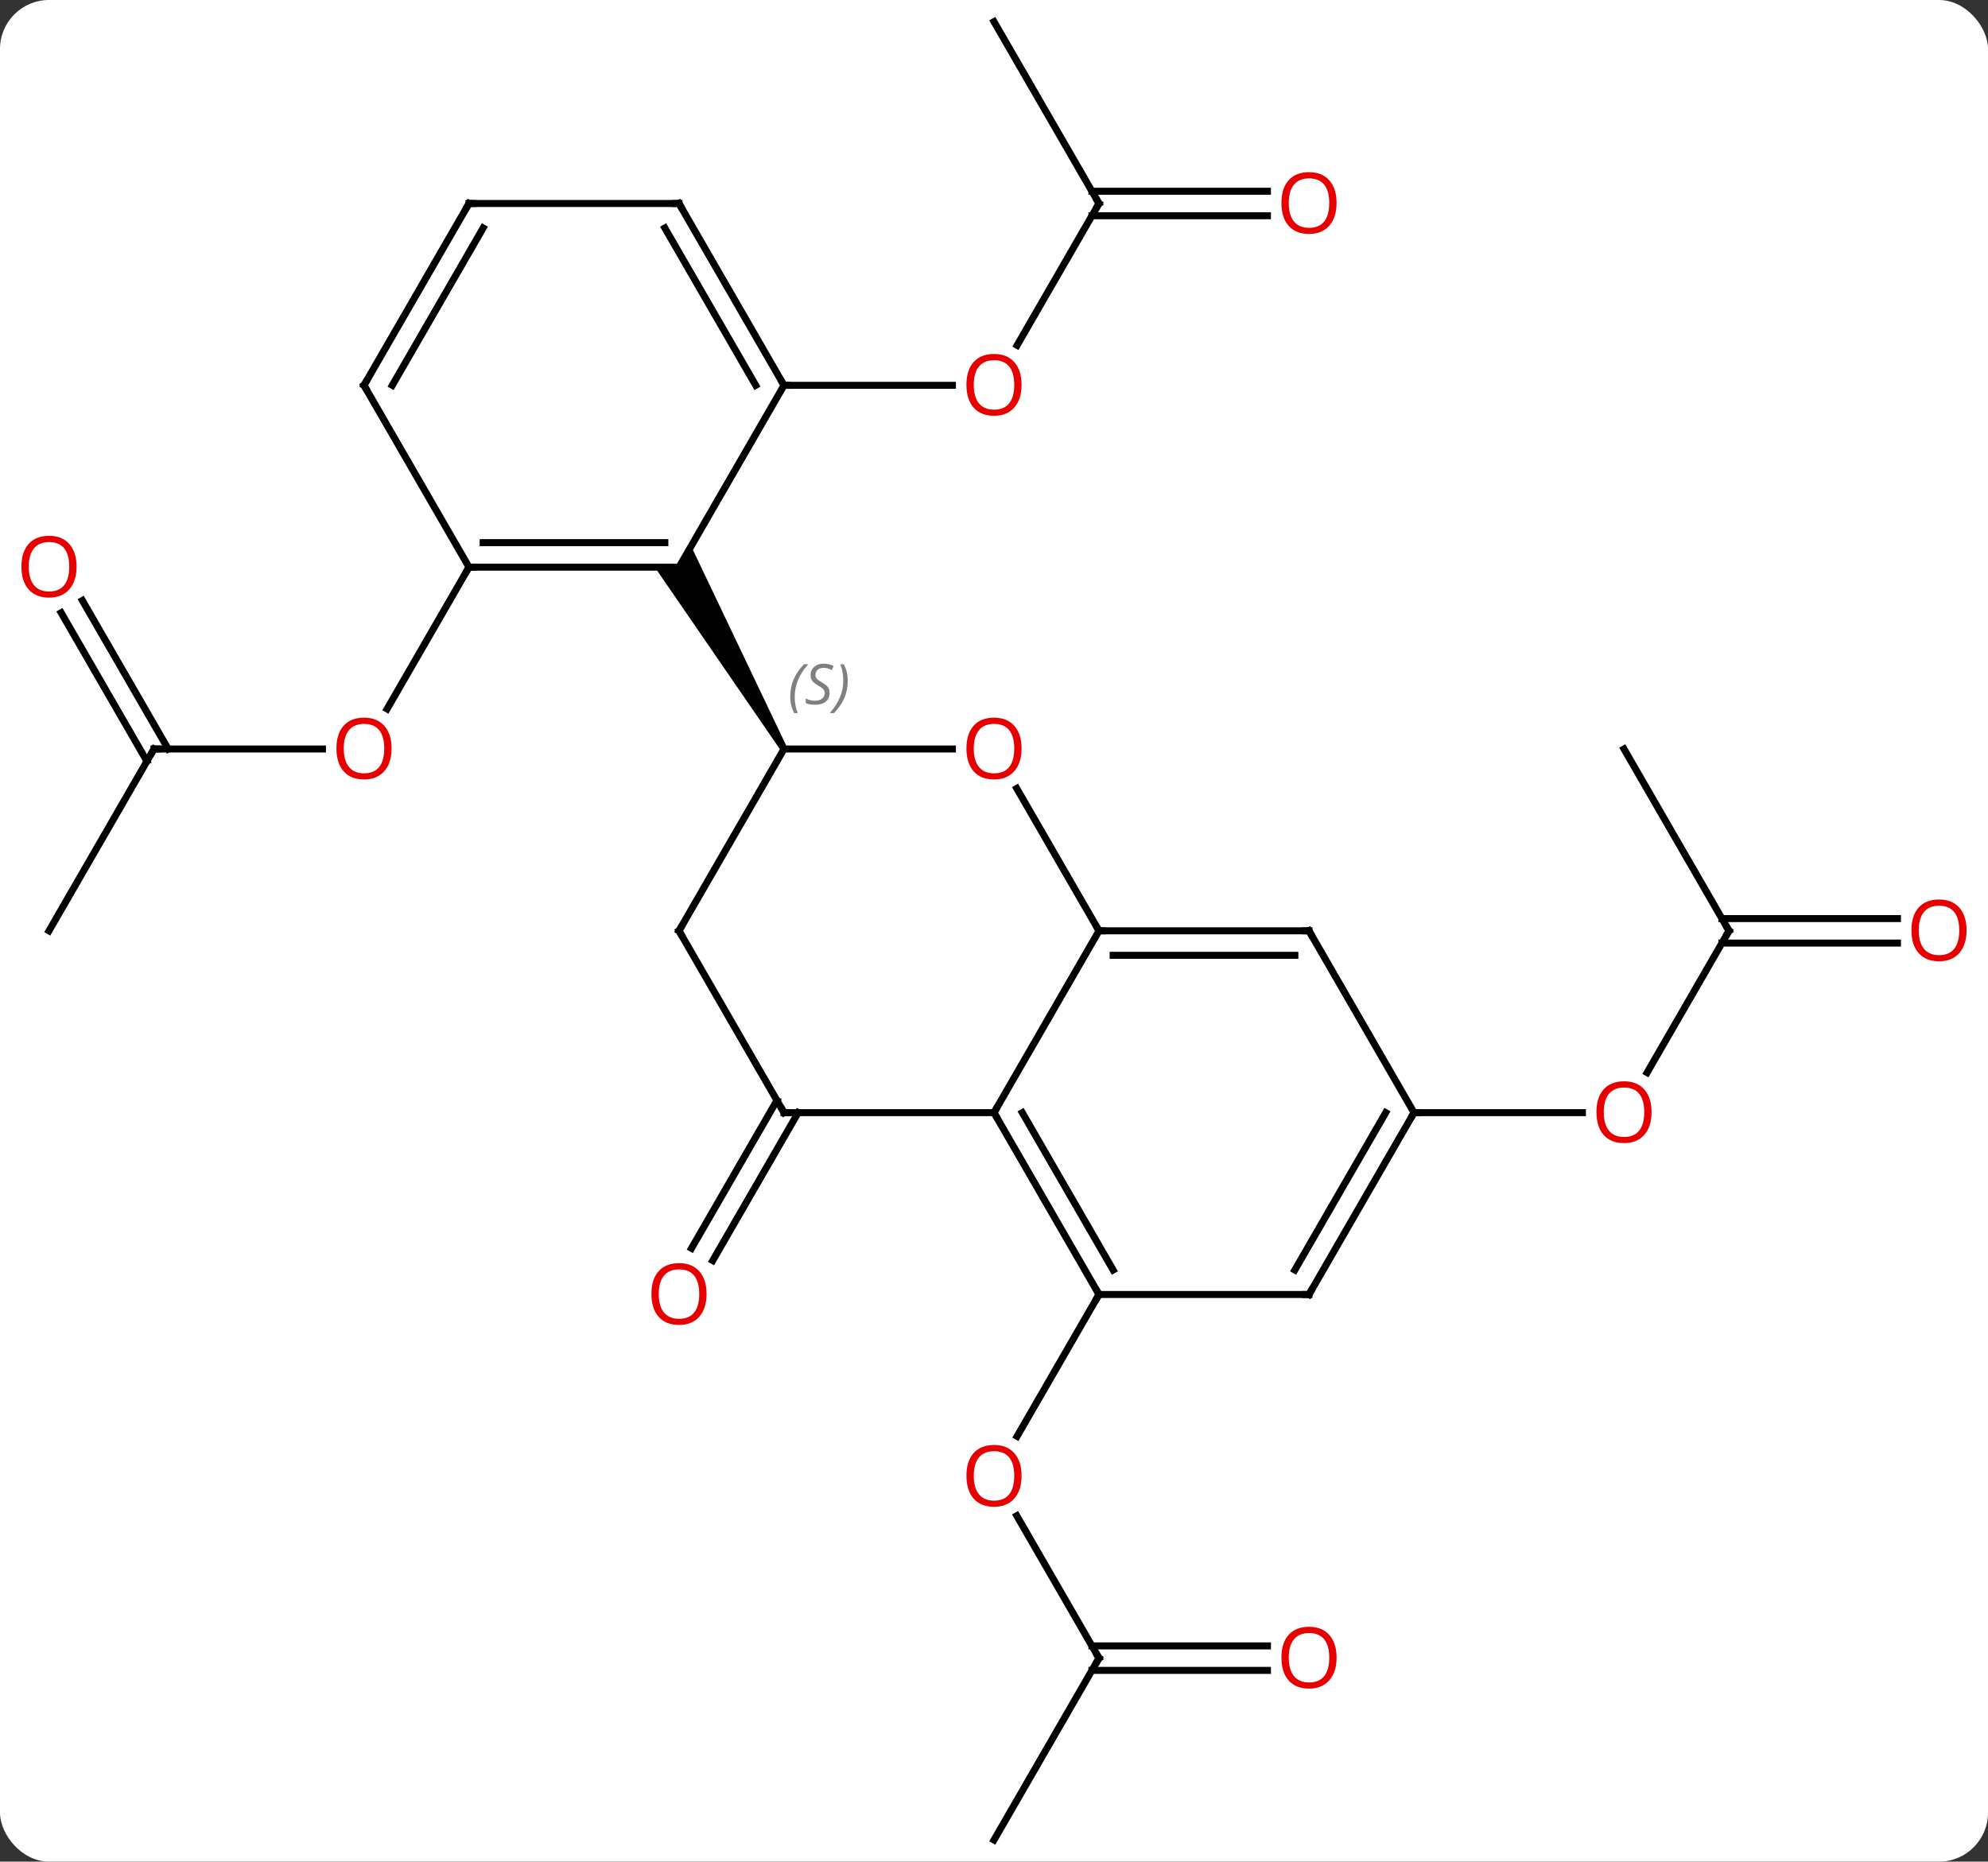 <svg width="284" viewBox="0 0 284 266" style="fill-opacity:1; color-rendering:auto; color-interpolation:auto; text-rendering:auto; stroke:black; stroke-linecap:square; stroke-miterlimit:10; shape-rendering:auto; stroke-opacity:1; fill:black; stroke-dasharray:none; font-weight:normal; stroke-width:1; font-family:'Open Sans'; font-style:normal; stroke-linejoin:miter; font-size:12; stroke-dashoffset:0; image-rendering:auto;" height="266" class="cas-substance-image" xmlns:xlink="http://www.w3.org/1999/xlink" xmlns="http://www.w3.org/2000/svg"><rect x="0" y="0" width="284" height="266" fill="#333333" stroke="none"/><svg class="cas-substance-single-component"><rect y="0" x="0" width="284" stroke="none" ry="7" rx="7" height="266" fill="white" class="cas-substance-group"/><svg y="0" x="0" width="284" viewBox="0 0 284 266" style="fill:black;" height="266" class="cas-substance-single-component-image"><svg><g><g transform="translate(142,133)" style="text-rendering:geometricPrecision; color-rendering:optimizeQuality; color-interpolation:linearRGB; stroke-linecap:butt; image-rendering:optimizeQuality;"><line y2="-25.98" y1="-25.98" x2="-120" x1="-95.938" style="fill:none;"/><line y2="-51.963" y1="-31.702" x2="-75" x1="-86.697" style="fill:none;"/><line y2="0" y1="-25.98" x2="-135" x1="-120" style="fill:none;"/><line y2="-47.199" y1="-25.98" x2="-130.231" x1="-117.979" style="fill:none;"/><line y2="-45.449" y1="-24.23" x2="-133.262" x1="-121.01" style="fill:none;"/><line y2="-103.923" y1="-83.665" x2="15" x1="3.304" style="fill:none;"/><line y2="-77.943" y1="-77.943" x2="-30" x1="-5.938" style="fill:none;"/><line y2="-129.903" y1="-103.923" x2="0" x1="15" style="fill:none;"/><line y2="-102.173" y1="-102.173" x2="39.062" x1="13.99" style="fill:none;"/><line y2="-105.673" y1="-105.673" x2="39.062" x1="13.99" style="fill:none;"/><line y2="25.98" y1="47.116" x2="-27.979" x1="-40.181" style="fill:none;"/><line y2="24.23" y1="45.366" x2="-31.01" x1="-43.212" style="fill:none;"/><line y2="103.923" y1="83.579" x2="15" x1="3.254" style="fill:none;"/><line y2="51.963" y1="72.221" x2="15" x1="3.304" style="fill:none;"/><line y2="129.903" y1="103.923" x2="0" x1="15" style="fill:none;"/><line y2="105.673" y1="105.673" x2="39.062" x1="13.99" style="fill:none;"/><line y2="102.173" y1="102.173" x2="39.062" x1="13.99" style="fill:none;"/><line y2="0" y1="20.258" x2="105" x1="93.303" style="fill:none;"/><line y2="25.98" y1="25.98" x2="60" x1="84.062" style="fill:none;"/><line y2="-25.98" y1="0" x2="90" x1="105" style="fill:none;"/><line y2="1.75" y1="1.75" x2="129.062" x1="103.99" style="fill:none;"/><line y2="-1.75" y1="-1.75" x2="129.062" x1="103.99" style="fill:none;"/><line y2="-25.98" y1="-25.98" x2="-5.938" x1="-30" style="fill:none;"/><line y2="0" y1="-25.98" x2="-45" x1="-30" style="fill:none;"/><path style="stroke:none;" d="M-29.567 -26.23 L-30.433 -25.73 L-48.464 -51.963 L-45 -51.963 L-43.268 -54.963 Z"/><line y2="0" y1="-20.344" x2="15" x1="3.254" style="fill:none;"/><line y2="25.98" y1="0" x2="-30" x1="-45" style="fill:none;"/><line y2="25.98" y1="0" x2="0" x1="15" style="fill:none;"/><line y2="0" y1="0" x2="45" x1="15" style="fill:none;"/><line y2="3.5" y1="3.5" x2="42.979" x1="17.021" style="fill:none;"/><line y2="25.98" y1="25.98" x2="0" x1="-30" style="fill:none;"/><line y2="51.963" y1="25.98" x2="15" x1="0" style="fill:none;"/><line y2="48.463" y1="25.98" x2="17.021" x1="4.042" style="fill:none;"/><line y2="25.98" y1="0" x2="60" x1="45" style="fill:none;"/><line y2="51.963" y1="51.963" x2="45" x1="15" style="fill:none;"/><line y2="51.963" y1="25.98" x2="45" x1="60" style="fill:none;"/><line y2="48.463" y1="25.98" x2="42.979" x1="55.959" style="fill:none;"/><line y2="-51.963" y1="-51.963" x2="-75" x1="-45" style="fill:none;"/><line y2="-55.463" y1="-55.463" x2="-72.979" x1="-47.021" style="fill:none;"/><line y2="-77.943" y1="-51.963" x2="-30" x1="-45" style="fill:none;"/><line y2="-77.943" y1="-51.963" x2="-90" x1="-75" style="fill:none;"/><line y2="-103.923" y1="-77.943" x2="-45" x1="-30" style="fill:none;"/><line y2="-100.423" y1="-77.943" x2="-47.021" x1="-34.041" style="fill:none;"/><line y2="-103.923" y1="-77.943" x2="-75" x1="-90" style="fill:none;"/><line y2="-100.423" y1="-77.943" x2="-72.979" x1="-85.959" style="fill:none;"/><line y2="-103.923" y1="-103.923" x2="-75" x1="-45" style="fill:none;"/></g><g transform="translate(142,133)" style="fill:rgb(230,0,0); text-rendering:geometricPrecision; color-rendering:optimizeQuality; image-rendering:optimizeQuality; font-family:'Open Sans'; stroke:rgb(230,0,0); color-interpolation:linearRGB;"><path style="stroke:none;" d="M-86.062 -26.05 Q-86.062 -23.988 -87.102 -22.808 Q-88.141 -21.628 -89.984 -21.628 Q-91.875 -21.628 -92.906 -22.793 Q-93.938 -23.957 -93.938 -26.066 Q-93.938 -28.16 -92.906 -29.308 Q-91.875 -30.457 -89.984 -30.457 Q-88.125 -30.457 -87.094 -29.285 Q-86.062 -28.113 -86.062 -26.05 ZM-92.891 -26.05 Q-92.891 -24.316 -92.148 -23.41 Q-91.406 -22.503 -89.984 -22.503 Q-88.562 -22.503 -87.836 -23.402 Q-87.109 -24.3 -87.109 -26.05 Q-87.109 -27.785 -87.836 -28.675 Q-88.562 -29.566 -89.984 -29.566 Q-91.406 -29.566 -92.148 -28.668 Q-92.891 -27.769 -92.891 -26.05 Z"/></g><g transform="translate(142,133)" style="stroke-linecap:butt; text-rendering:geometricPrecision; color-rendering:optimizeQuality; image-rendering:optimizeQuality; font-family:'Open Sans'; color-interpolation:linearRGB; stroke-miterlimit:5;"><path style="fill:none;" d="M-119.5 -25.98 L-120 -25.98 L-120.25 -25.547"/><path style="fill:rgb(230,0,0); stroke:none;" d="M-131.062 -52.03 Q-131.062 -49.968 -132.102 -48.788 Q-133.141 -47.608 -134.984 -47.608 Q-136.875 -47.608 -137.906 -48.773 Q-138.938 -49.937 -138.938 -52.046 Q-138.938 -54.14 -137.906 -55.288 Q-136.875 -56.437 -134.984 -56.437 Q-133.125 -56.437 -132.094 -55.265 Q-131.062 -54.093 -131.062 -52.03 ZM-137.891 -52.03 Q-137.891 -50.296 -137.148 -49.39 Q-136.406 -48.483 -134.984 -48.483 Q-133.562 -48.483 -132.836 -49.382 Q-132.109 -50.28 -132.109 -52.03 Q-132.109 -53.765 -132.836 -54.655 Q-133.562 -55.546 -134.984 -55.546 Q-136.406 -55.546 -137.148 -54.648 Q-137.891 -53.749 -137.891 -52.03 Z"/><path style="fill:rgb(230,0,0); stroke:none;" d="M3.938 -78.013 Q3.938 -75.951 2.898 -74.771 Q1.859 -73.591 0.016 -73.591 Q-1.875 -73.591 -2.906 -74.755 Q-3.938 -75.92 -3.938 -78.029 Q-3.938 -80.123 -2.906 -81.271 Q-1.875 -82.42 0.016 -82.42 Q1.875 -82.42 2.906 -81.248 Q3.938 -80.076 3.938 -78.013 ZM-2.891 -78.013 Q-2.891 -76.279 -2.148 -75.373 Q-1.406 -74.466 0.016 -74.466 Q1.438 -74.466 2.164 -75.365 Q2.891 -76.263 2.891 -78.013 Q2.891 -79.748 2.164 -80.638 Q1.438 -81.529 0.016 -81.529 Q-1.406 -81.529 -2.148 -80.63 Q-2.891 -79.732 -2.891 -78.013 Z"/><path style="fill:none;" d="M14.75 -103.49 L15 -103.923 L14.75 -104.356"/><path style="fill:rgb(230,0,0); stroke:none;" d="M48.938 -103.993 Q48.938 -101.931 47.898 -100.751 Q46.859 -99.571 45.016 -99.571 Q43.125 -99.571 42.094 -100.736 Q41.062 -101.9 41.062 -104.009 Q41.062 -106.103 42.094 -107.251 Q43.125 -108.4 45.016 -108.4 Q46.875 -108.4 47.906 -107.228 Q48.938 -106.056 48.938 -103.993 ZM42.109 -103.993 Q42.109 -102.259 42.852 -101.353 Q43.594 -100.446 45.016 -100.446 Q46.438 -100.446 47.164 -101.345 Q47.891 -102.243 47.891 -103.993 Q47.891 -105.728 47.164 -106.618 Q46.438 -107.509 45.016 -107.509 Q43.594 -107.509 42.852 -106.611 Q42.109 -105.712 42.109 -103.993 Z"/><path style="fill:rgb(230,0,0); stroke:none;" d="M-41.062 51.893 Q-41.062 53.955 -42.102 55.135 Q-43.141 56.315 -44.984 56.315 Q-46.875 56.315 -47.906 55.151 Q-48.938 53.986 -48.938 51.877 Q-48.938 49.783 -47.906 48.635 Q-46.875 47.486 -44.984 47.486 Q-43.125 47.486 -42.094 48.658 Q-41.062 49.83 -41.062 51.893 ZM-47.891 51.893 Q-47.891 53.627 -47.148 54.533 Q-46.406 55.44 -44.984 55.44 Q-43.562 55.44 -42.836 54.541 Q-42.109 53.643 -42.109 51.893 Q-42.109 50.158 -42.836 49.268 Q-43.562 48.377 -44.984 48.377 Q-46.406 48.377 -47.148 49.276 Q-47.891 50.174 -47.891 51.893 Z"/><path style="fill:rgb(230,0,0); stroke:none;" d="M3.938 77.873 Q3.938 79.935 2.898 81.115 Q1.859 82.295 0.016 82.295 Q-1.875 82.295 -2.906 81.13 Q-3.938 79.966 -3.938 77.857 Q-3.938 75.763 -2.906 74.615 Q-1.875 73.466 0.016 73.466 Q1.875 73.466 2.906 74.638 Q3.938 75.81 3.938 77.873 ZM-2.891 77.873 Q-2.891 79.607 -2.148 80.513 Q-1.406 81.42 0.016 81.42 Q1.438 81.42 2.164 80.521 Q2.891 79.623 2.891 77.873 Q2.891 76.138 2.164 75.248 Q1.438 74.357 0.016 74.357 Q-1.406 74.357 -2.148 75.255 Q-2.891 76.154 -2.891 77.873 Z"/><path style="fill:none;" d="M14.75 103.49 L15 103.923 L14.75 104.356"/><path style="fill:rgb(230,0,0); stroke:none;" d="M48.938 103.853 Q48.938 105.915 47.898 107.095 Q46.859 108.275 45.016 108.275 Q43.125 108.275 42.094 107.111 Q41.062 105.946 41.062 103.837 Q41.062 101.743 42.094 100.595 Q43.125 99.446 45.016 99.446 Q46.875 99.446 47.906 100.618 Q48.938 101.79 48.938 103.853 ZM42.109 103.853 Q42.109 105.587 42.852 106.493 Q43.594 107.4 45.016 107.4 Q46.438 107.4 47.164 106.501 Q47.891 105.603 47.891 103.853 Q47.891 102.118 47.164 101.228 Q46.438 100.337 45.016 100.337 Q43.594 100.337 42.852 101.236 Q42.109 102.134 42.109 103.853 Z"/><path style="fill:rgb(230,0,0); stroke:none;" d="M93.938 25.91 Q93.938 27.972 92.898 29.152 Q91.859 30.332 90.016 30.332 Q88.125 30.332 87.094 29.168 Q86.062 28.003 86.062 25.894 Q86.062 23.8 87.094 22.652 Q88.125 21.503 90.016 21.503 Q91.875 21.503 92.906 22.675 Q93.938 23.847 93.938 25.91 ZM87.109 25.91 Q87.109 27.644 87.852 28.55 Q88.594 29.457 90.016 29.457 Q91.438 29.457 92.164 28.558 Q92.891 27.66 92.891 25.91 Q92.891 24.175 92.164 23.285 Q91.438 22.394 90.016 22.394 Q88.594 22.394 87.852 23.293 Q87.109 24.191 87.109 25.91 Z"/><path style="fill:none;" d="M104.75 0.433 L105 0 L104.75 -0.433"/><path style="fill:rgb(230,0,0); stroke:none;" d="M138.938 -0.07 Q138.938 1.992 137.898 3.172 Q136.859 4.352 135.016 4.352 Q133.125 4.352 132.094 3.188 Q131.062 2.023 131.062 -0.086 Q131.062 -2.18 132.094 -3.328 Q133.125 -4.477 135.016 -4.477 Q136.875 -4.477 137.906 -3.305 Q138.938 -2.133 138.938 -0.07 ZM132.109 -0.07 Q132.109 1.664 132.852 2.57 Q133.594 3.477 135.016 3.477 Q136.438 3.477 137.164 2.578 Q137.891 1.68 137.891 -0.07 Q137.891 -1.805 137.164 -2.695 Q136.438 -3.586 135.016 -3.586 Q133.594 -3.586 132.852 -2.688 Q132.109 -1.789 132.109 -0.07 Z"/></g><g transform="translate(142,133)" style="stroke-linecap:butt; font-size:8.4px; fill:gray; text-rendering:geometricPrecision; image-rendering:optimizeQuality; color-rendering:optimizeQuality; font-family:'Open Sans'; font-style:italic; stroke:gray; color-interpolation:linearRGB; stroke-miterlimit:5;"><path style="stroke:none;" d="M-29.109 -33.437 Q-29.109 -34.765 -28.64 -35.89 Q-28.171 -37.015 -27.14 -38.093 L-26.53 -38.093 Q-27.499 -37.031 -27.984 -35.859 Q-28.468 -34.687 -28.468 -33.453 Q-28.468 -32.125 -28.03 -31.109 L-28.546 -31.109 Q-29.109 -32.14 -29.109 -33.437 ZM-23.486 -34.031 Q-23.486 -33.203 -24.033 -32.75 Q-24.58 -32.297 -25.58 -32.297 Q-25.986 -32.297 -26.299 -32.351 Q-26.611 -32.406 -26.892 -32.547 L-26.892 -33.203 Q-26.267 -32.875 -25.564 -32.875 Q-24.939 -32.875 -24.564 -33.172 Q-24.189 -33.468 -24.189 -33.984 Q-24.189 -34.297 -24.392 -34.523 Q-24.595 -34.75 -25.158 -35.078 Q-25.752 -35.406 -25.978 -35.734 Q-26.205 -36.062 -26.205 -36.515 Q-26.205 -37.25 -25.689 -37.711 Q-25.174 -38.172 -24.33 -38.172 Q-23.955 -38.172 -23.619 -38.093 Q-23.283 -38.015 -22.908 -37.843 L-23.174 -37.25 Q-23.424 -37.406 -23.744 -37.492 Q-24.064 -37.578 -24.33 -37.578 Q-24.861 -37.578 -25.181 -37.304 Q-25.502 -37.031 -25.502 -36.562 Q-25.502 -36.359 -25.431 -36.211 Q-25.361 -36.062 -25.22 -35.929 Q-25.08 -35.797 -24.658 -35.547 Q-24.095 -35.203 -23.892 -35.008 Q-23.689 -34.812 -23.588 -34.578 Q-23.486 -34.343 -23.486 -34.031 ZM-20.892 -35.75 Q-20.892 -34.422 -21.368 -33.289 Q-21.845 -32.156 -22.86 -31.109 L-23.47 -31.109 Q-21.532 -33.265 -21.532 -35.75 Q-21.532 -37.078 -21.97 -38.093 L-21.454 -38.093 Q-20.892 -37.031 -20.892 -35.75 Z"/></g><g transform="translate(142,133)" style="stroke-linecap:butt; fill:rgb(230,0,0); text-rendering:geometricPrecision; color-rendering:optimizeQuality; image-rendering:optimizeQuality; font-family:'Open Sans'; stroke:rgb(230,0,0); color-interpolation:linearRGB; stroke-miterlimit:5;"><path style="stroke:none;" d="M3.938 -26.05 Q3.938 -23.988 2.898 -22.808 Q1.859 -21.628 0.016 -21.628 Q-1.875 -21.628 -2.906 -22.793 Q-3.938 -23.957 -3.938 -26.066 Q-3.938 -28.16 -2.906 -29.308 Q-1.875 -30.457 0.016 -30.457 Q1.875 -30.457 2.906 -29.285 Q3.938 -28.113 3.938 -26.05 ZM-2.891 -26.05 Q-2.891 -24.316 -2.148 -23.41 Q-1.406 -22.503 0.016 -22.503 Q1.438 -22.503 2.164 -23.402 Q2.891 -24.3 2.891 -26.05 Q2.891 -27.785 2.164 -28.675 Q1.438 -29.566 0.016 -29.566 Q-1.406 -29.566 -2.148 -28.668 Q-2.891 -27.769 -2.891 -26.05 Z"/><path style="fill:none; stroke:black;" d="M-44.75 -0.433 L-45 0 L-44.75 0.433"/><path style="fill:none; stroke:black;" d="M15.5 0 L15 0 L14.75 -0.433"/><path style="fill:none; stroke:black;" d="M-30.25 25.547 L-30 25.98 L-29.5 25.98"/><path style="fill:none; stroke:black;" d="M0.25 26.413 L0 25.98 L0.25 25.547"/><path style="fill:none; stroke:black;" d="M44.5 -0 L45 0 L45.25 0.433"/><path style="fill:none; stroke:black;" d="M14.75 51.53 L15 51.963 L14.75 52.396"/><path style="fill:none; stroke:black;" d="M59.75 26.413 L60 25.98 L60.5 25.98"/><path style="fill:none; stroke:black;" d="M44.5 51.963 L45 51.963 L45.25 51.53"/><path style="fill:none; stroke:black;" d="M-74.5 -51.963 L-75 -51.963 L-75.25 -51.53"/><path style="fill:none; stroke:black;" d="M-30.25 -78.376 L-30 -77.943 L-29.5 -77.943"/><path style="fill:none; stroke:black;" d="M-89.75 -77.51 L-90 -77.943 L-89.75 -78.376"/><path style="fill:none; stroke:black;" d="M-44.75 -103.49 L-45 -103.923 L-45.5 -103.923"/><path style="fill:none; stroke:black;" d="M-75.25 -103.49 L-75 -103.923 L-74.5 -103.923"/></g></g></svg></svg></svg></svg>
